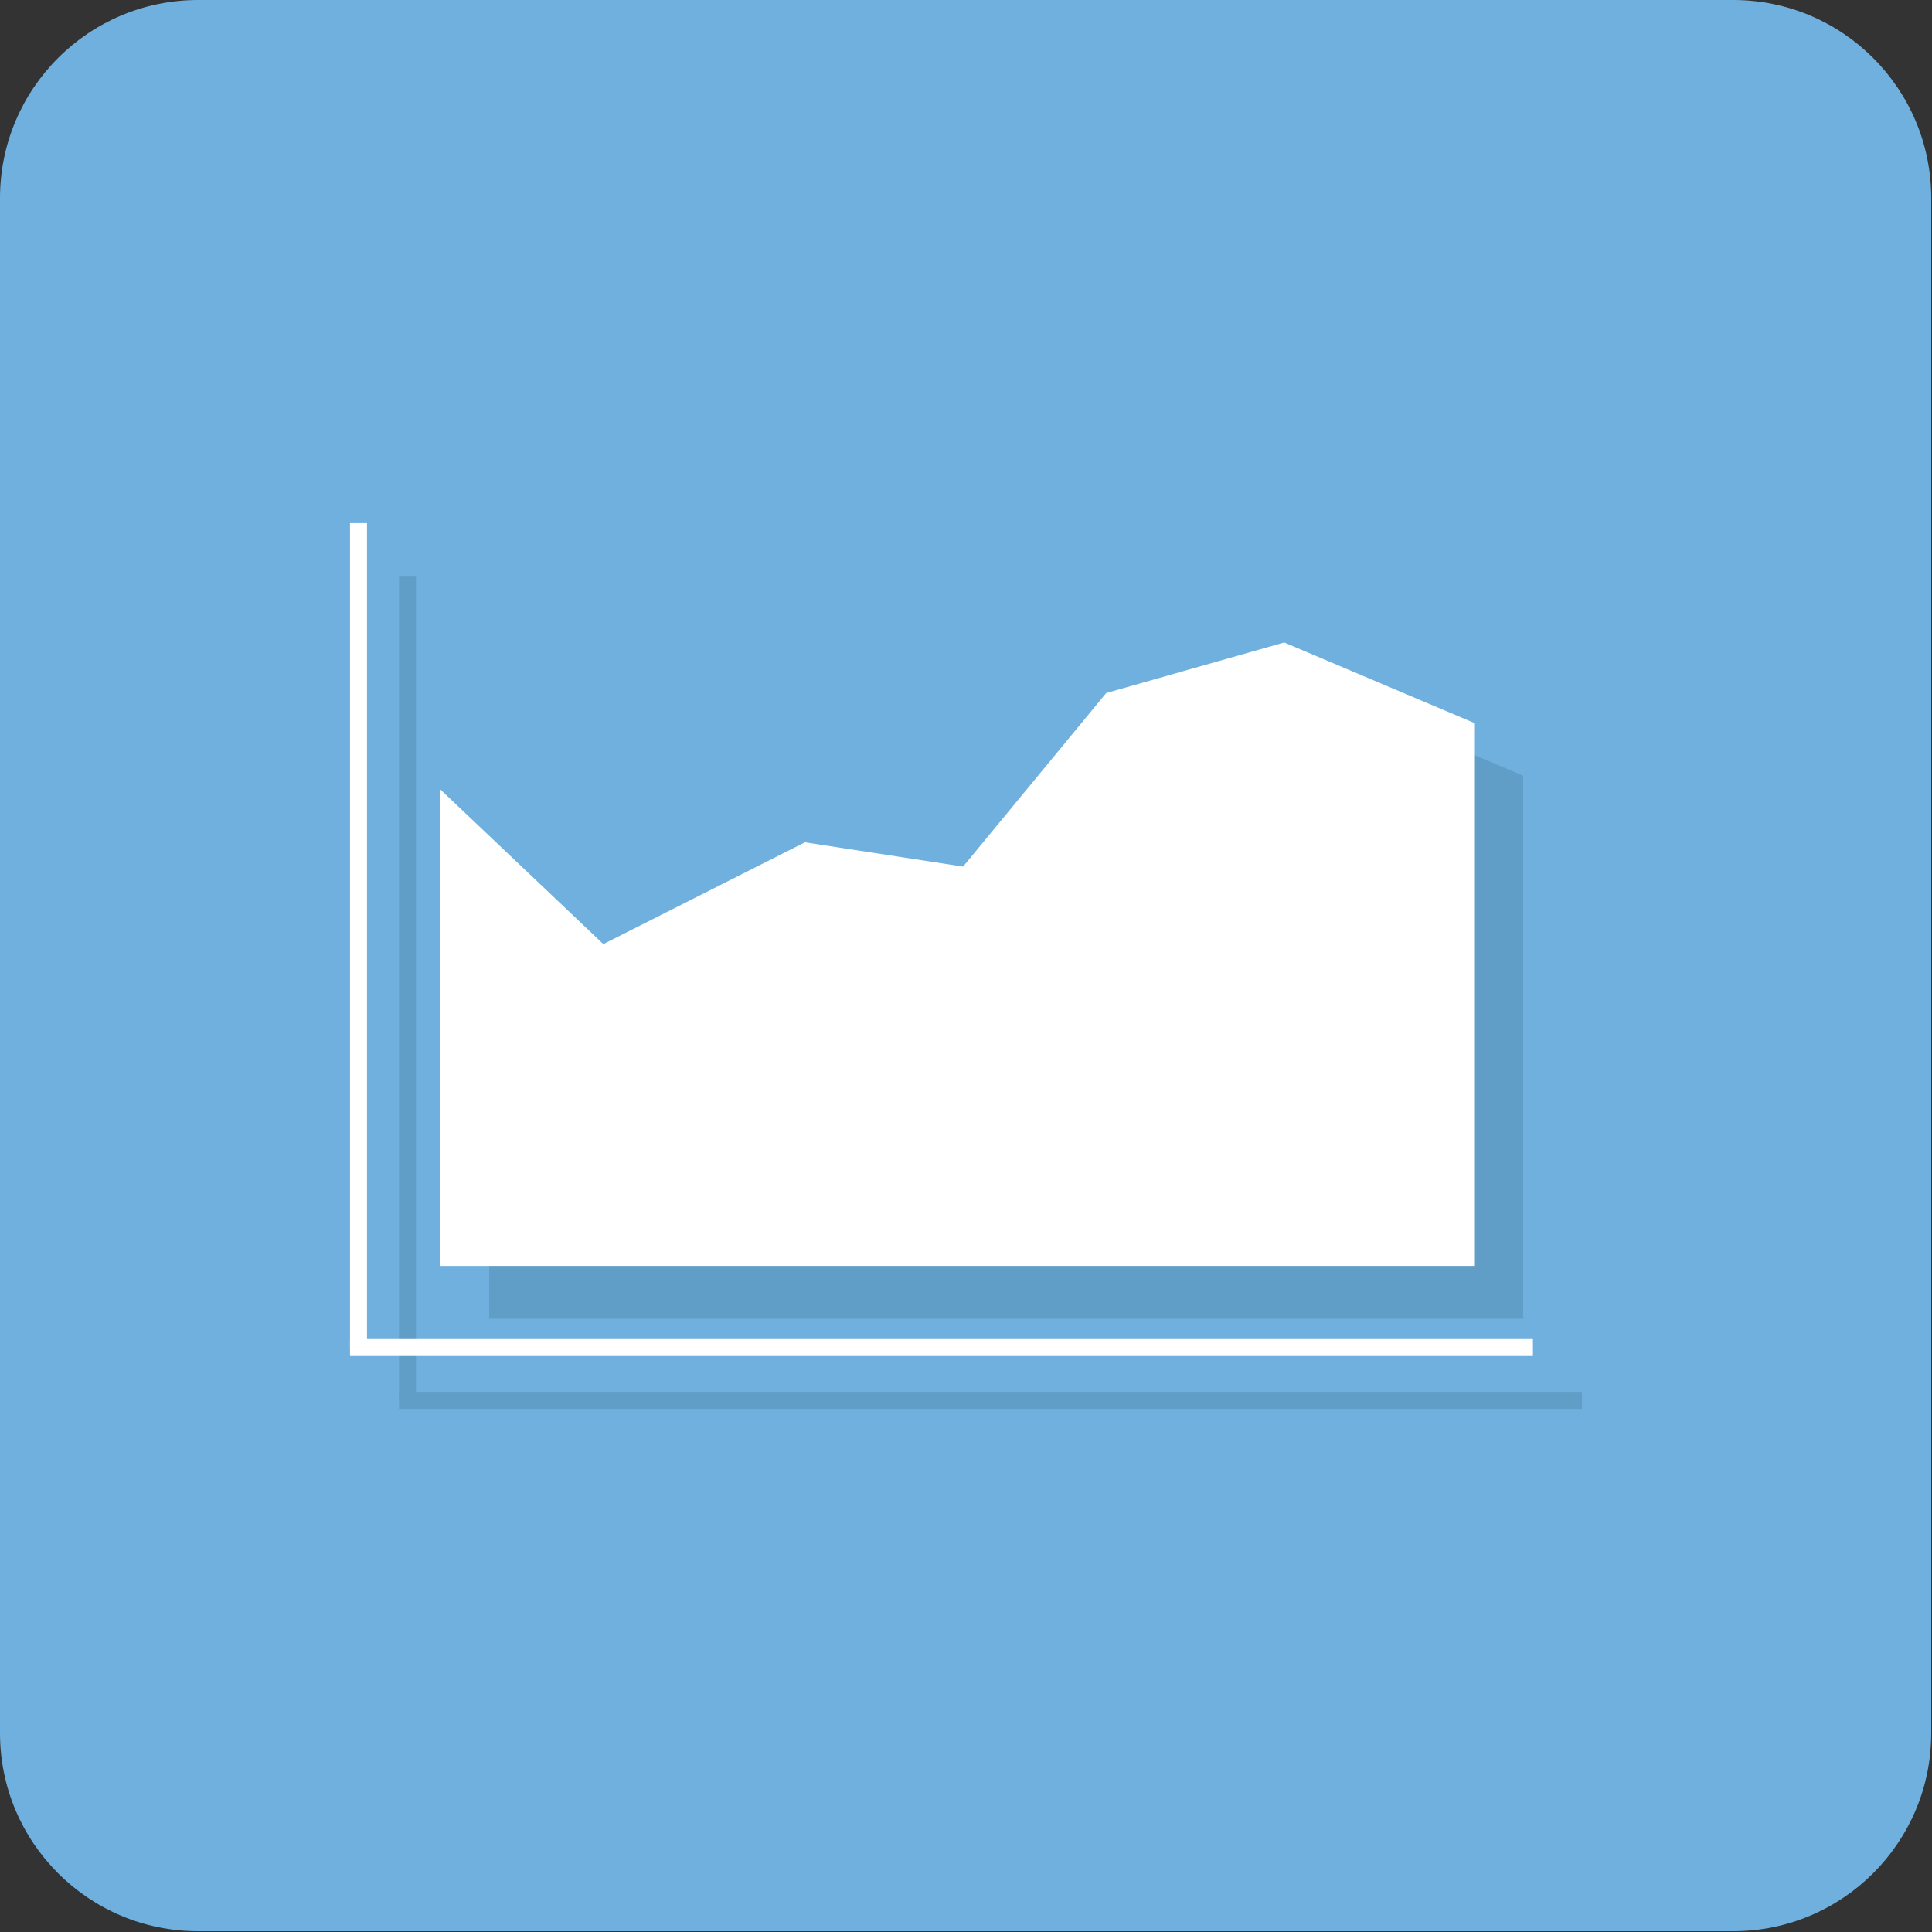<?xml version="1.0" encoding="utf-8"?>
<!-- Generator: Adobe Illustrator 16.0.0, SVG Export Plug-In . SVG Version: 6.00 Build 0)  -->
<!DOCTYPE svg PUBLIC "-//W3C//DTD SVG 1.1//EN" "http://www.w3.org/Graphics/SVG/1.1/DTD/svg11.dtd">
<svg version="1.1" id="图层_1" xmlns="http://www.w3.org/2000/svg" xmlns:xlink="http://www.w3.org/1999/xlink" x="0px" y="0px"
	 width="512px" height="512px" viewBox="0 0 512 512" enable-background="new 0 0 512 512" xml:space="preserve">
<rect x="0" y="0" width="512" height="512" fill="#333333" stroke="none"/>
<path fill="#70B0DE" d="M511.796,459.304c0,28.991-23.501,52.492-52.492,52.492H52.498C23.506,511.796,0,488.295,0,459.304V52.498
	C0,23.506,23.506,0,52.498,0h406.806c28.991,0,52.492,23.506,52.492,52.498V459.304L511.796,459.304z"/>
<g>
	<g opacity="0.3">
		<polygon fill="#3A6F8F" points="403.661,205.581 403.661,349.487 129.658,349.487 129.658,223.174 172.892,264.199 
			226.319,237.223 268.228,243.659 306.158,197.662 353.321,184.264 		"/>
		<rect x="105.758" y="152.631" fill="#3A6F8F" width="4.5" height="218.488"/>
		<rect x="105.758" y="368.869" fill="#3A6F8F" width="313.484" height="4.5"/>
	</g>
	<g>
		<polygon fill="#FFFFFF" points="390.661,191.581 390.661,335.487 116.658,335.487 116.658,209.174 159.892,250.199 
			213.319,223.223 255.228,229.659 293.158,183.662 340.321,170.264 		"/>
		<rect x="92.758" y="138.631" fill="#FFFFFF" width="4.5" height="218.488"/>
		<rect x="92.758" y="354.869" fill="#FFFFFF" width="313.484" height="4.5"/>
	</g>
</g>
</svg>
